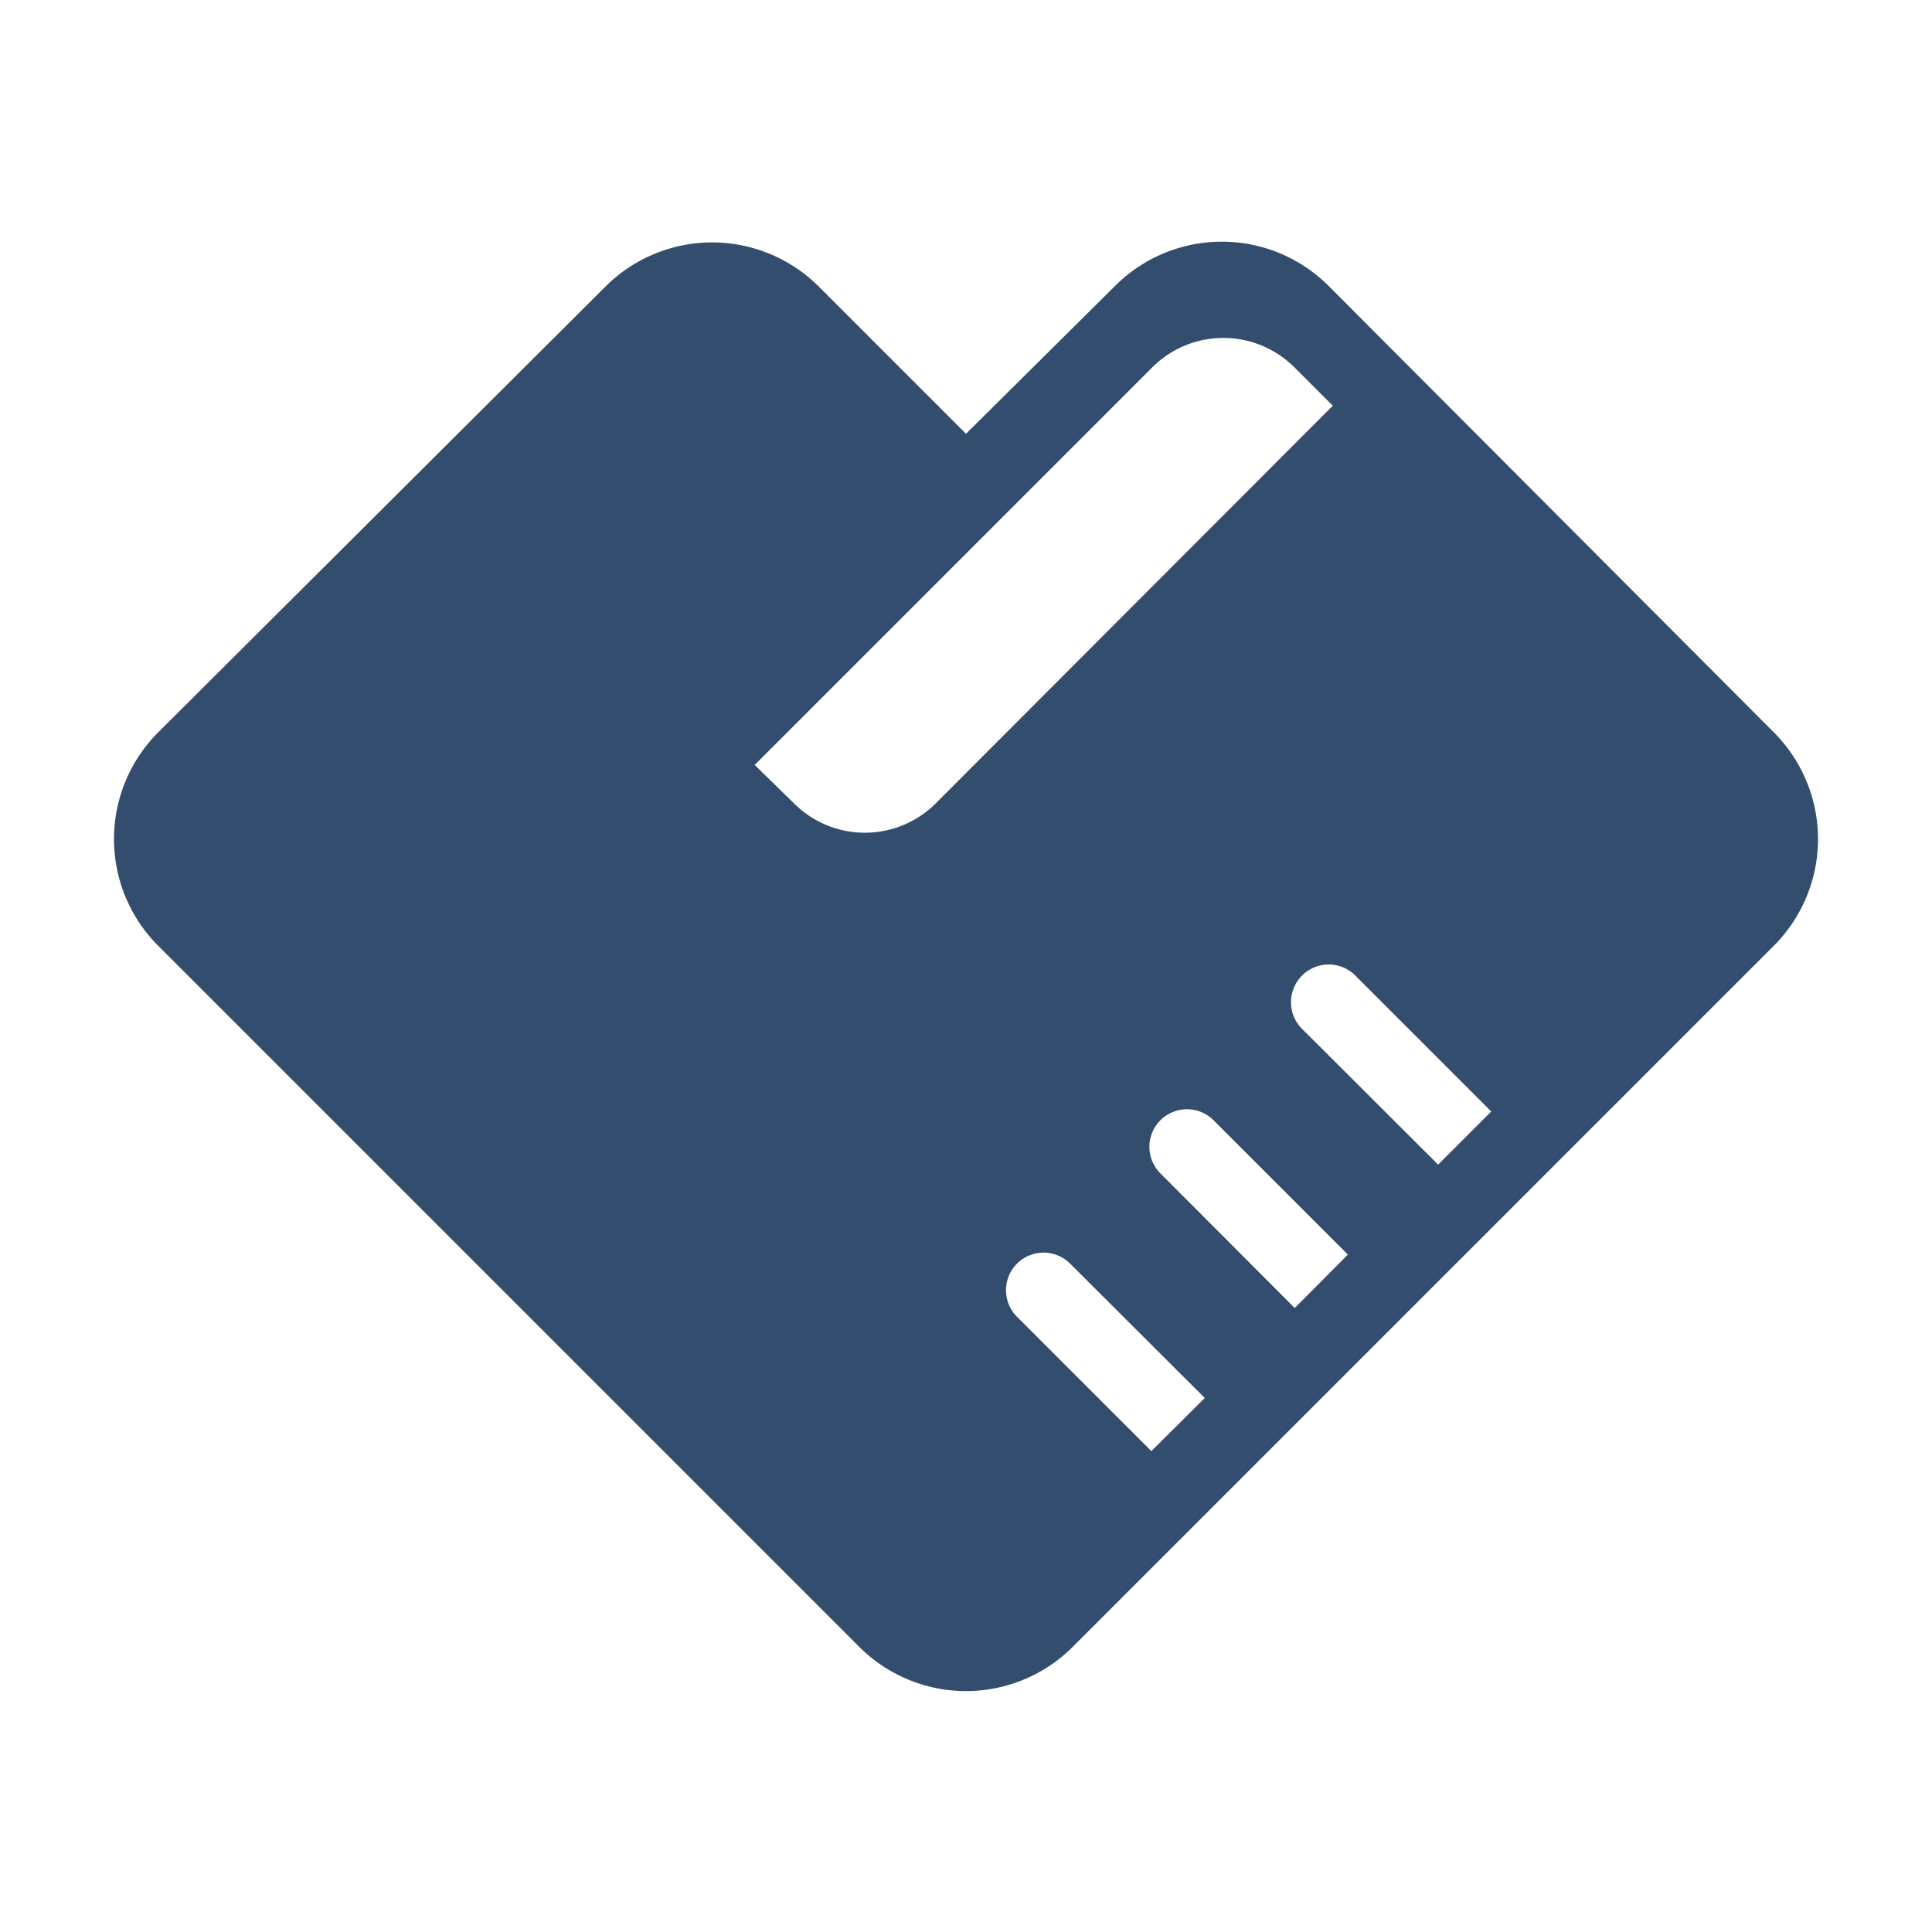 <svg data-name="图层 1" xmlns="http://www.w3.org/2000/svg" viewBox="0 0 64 64"><path d="M58.77 24.27 44 9.46a5 5 0 0 0-7.05 0L32 14.37l-4.91-4.91a5 5 0 0 0-7 0L5.23 24.27a5 5 0 0 0 0 7.05l23.22 23.22a5 5 0 0 0 7.1 0l23.22-23.22a5 5 0 0 0 0-7.05ZM31 26.61a3.32 3.32 0 0 1-4.7 0L25 25.34l13.17-13.17a3.33 3.33 0 0 1 4.71 0l1.27 1.27Zm7.14 21.46-4.45-4.45a1.24 1.24 0 1 1 1.76-1.76l4.46 4.45Zm4.75-4.74-4.45-4.46a1.24 1.24 0 1 1 1.76-1.76l4.45 4.45Zm4.75-4.75-4.46-4.45a1.25 1.25 0 1 1 1.77-1.76l4.45 4.45Z" style="fill:#324d6d"/></svg>